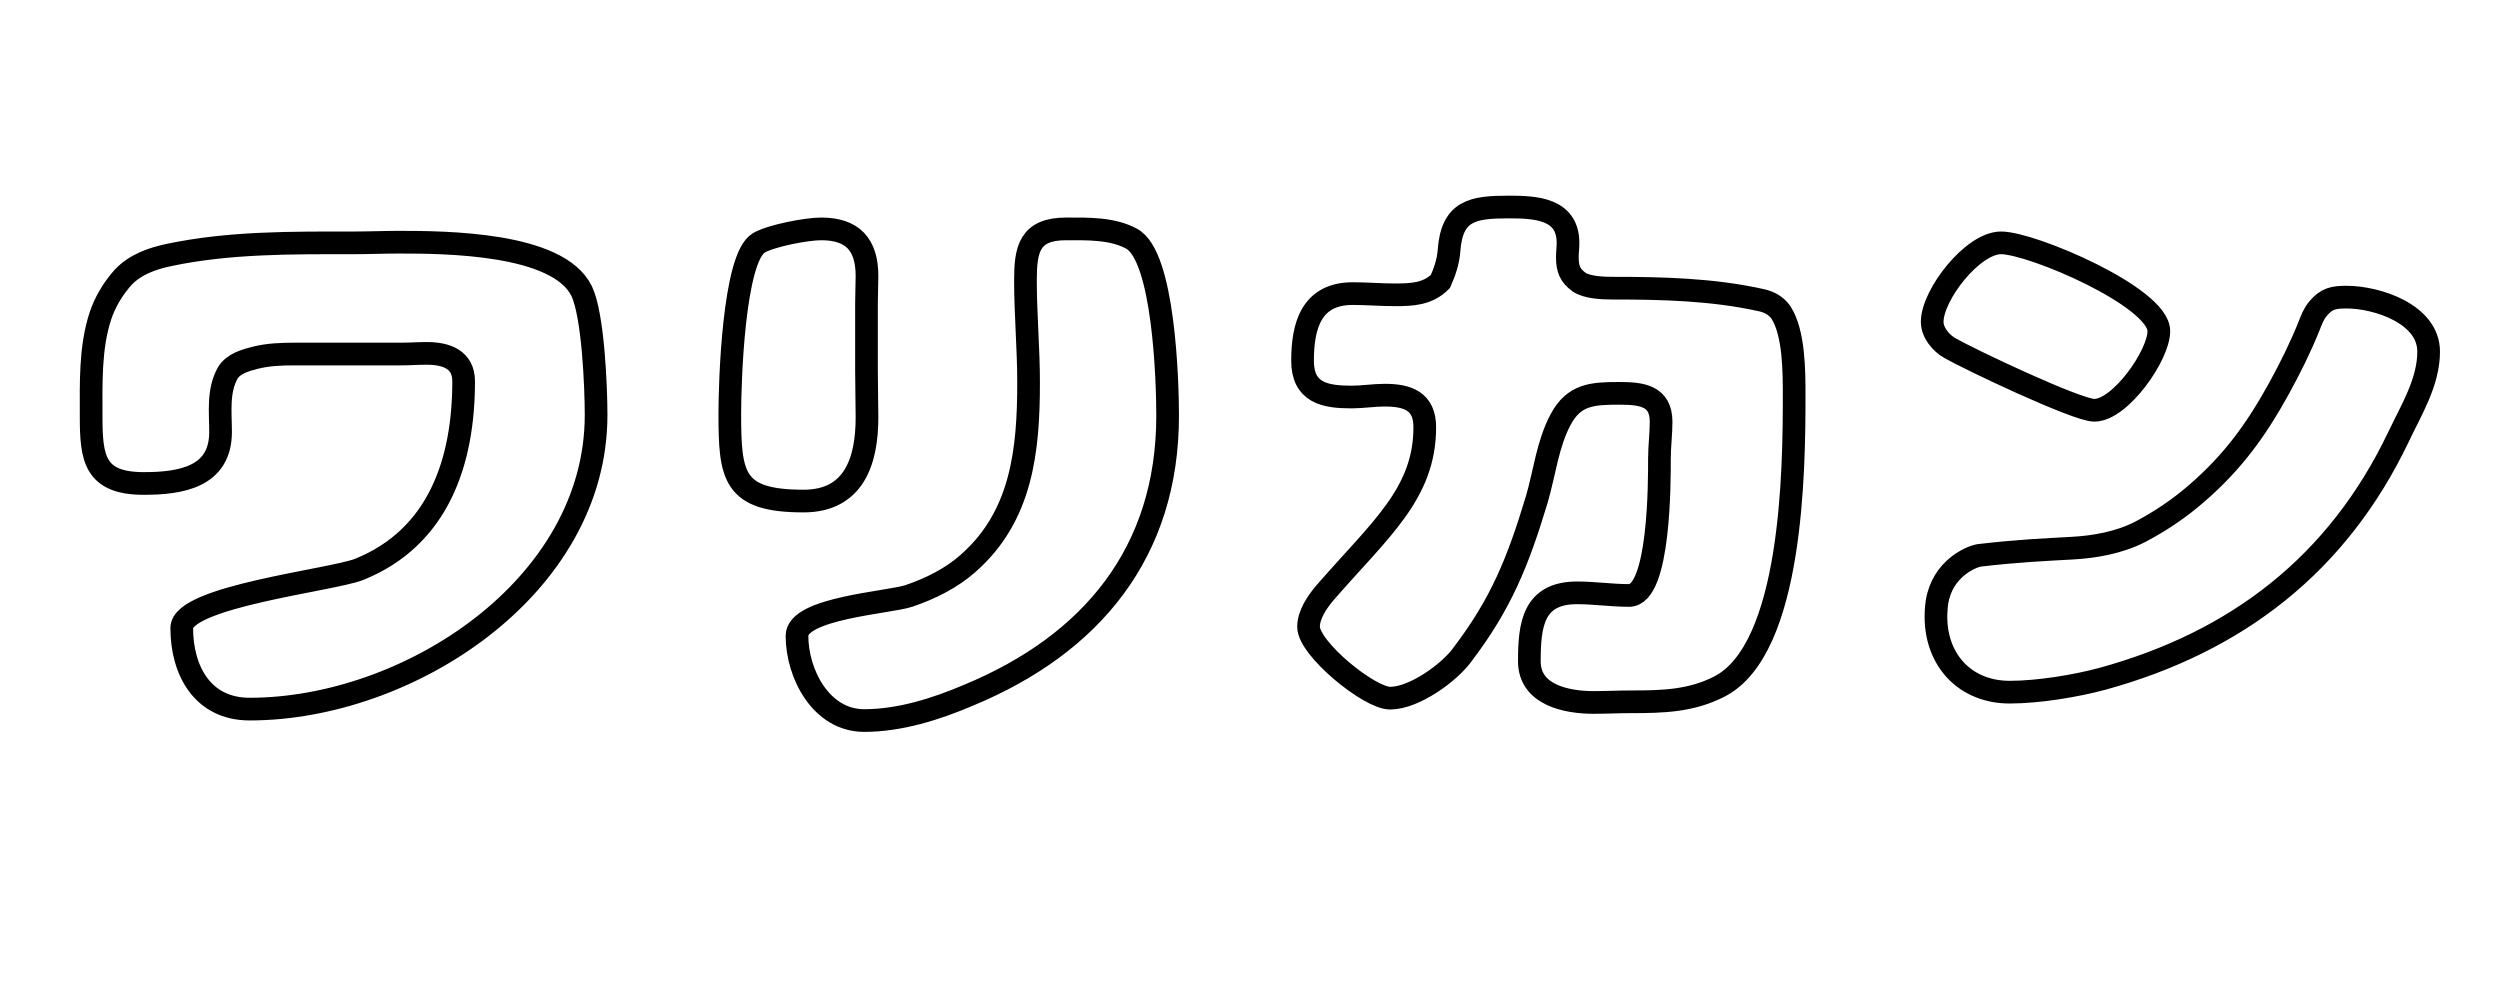 <svg xmlns="http://www.w3.org/2000/svg" width="75" viewBox="0 0 75 30" height="30" version="1.0"><defs><clipPath id="a"><path d="M 1.211 2 L 73.789 2 L 73.789 26 L 1.211 26 Z M 1.211 2"/></clipPath></defs><g clip-path="url(#a)"><path transform="matrix(1.512 0 0 1.512 1.21 2.42)" fill="none" d="M 7.139 5.424 C 7.322 5.424 7.5 5.411 7.668 5.411 C 8.051 5.411 8.399 5.53 8.399 5.964 C 8.399 7.548 7.908 9.059 6.325 9.697 C 5.782 9.911 2.806 10.237 2.806 10.859 C 2.806 11.702 3.217 12.469 4.152 12.469 C 7.296 12.469 11.027 10.053 11.027 6.636 C 11.027 6.085 10.97 4.654 10.74 4.174 C 10.272 3.218 8.04 3.205 7.115 3.205 C 6.818 3.205 6.516 3.218 6.216 3.218 C 4.992 3.218 3.757 3.205 2.556 3.458 C 2.22 3.528 1.884 3.647 1.644 3.9 C 1.442 4.127 1.282 4.391 1.189 4.677 C 0.985 5.303 1.008 6.01 1.008 6.659 C 1.008 7.488 1.07 7.992 2.052 7.992 C 2.773 7.992 3.576 7.873 3.576 6.971 C 3.576 6.576 3.517 6.155 3.721 5.796 C 3.829 5.615 4.08 5.543 4.271 5.496 C 4.524 5.434 4.775 5.424 5.038 5.424 Z M 19.546 3.962 C 19.546 4.631 19.608 5.318 19.608 5.987 C 19.608 7.333 19.477 8.64 18.407 9.578 C 18.074 9.875 17.65 10.082 17.232 10.224 C 16.836 10.356 15.013 10.464 15.013 11.014 C 15.013 11.771 15.493 12.696 16.346 12.696 C 17.051 12.696 17.772 12.469 18.42 12.192 C 20.856 11.182 22.367 9.361 22.367 6.649 C 22.367 5.964 22.295 3.468 21.647 3.133 C 21.264 2.926 20.771 2.941 20.352 2.941 C 19.621 2.941 19.546 3.35 19.546 3.962 Z M 16.392 4.427 C 16.392 4.236 16.402 4.055 16.402 3.877 C 16.402 3.251 16.116 2.941 15.493 2.941 C 15.206 2.941 14.509 3.073 14.256 3.218 C 13.752 3.515 13.68 6 13.68 6.599 C 13.68 7.85 13.742 8.341 15.144 8.341 C 16.152 8.341 16.402 7.535 16.402 6.682 C 16.402 6.372 16.392 6.072 16.392 5.76 Z M 29.689 8.317 C 29.846 7.788 29.903 7.212 30.166 6.721 C 30.43 6.227 30.792 6.204 31.321 6.204 C 31.753 6.204 32.158 6.24 32.158 6.767 C 32.158 7.008 32.125 7.261 32.125 7.501 C 32.125 7.93 32.135 10.214 31.523 10.214 C 31.174 10.214 30.83 10.162 30.492 10.162 C 29.616 10.162 29.544 10.8 29.544 11.521 C 29.544 12.192 30.288 12.337 30.817 12.337 C 31.071 12.337 31.306 12.324 31.559 12.324 C 32.184 12.324 32.747 12.311 33.31 12.024 C 34.775 11.28 34.798 7.679 34.798 6.251 C 34.798 5.77 34.798 5.003 34.535 4.597 C 34.442 4.466 34.308 4.391 34.153 4.357 C 33.179 4.14 32.184 4.117 31.187 4.117 C 30.996 4.117 30.683 4.104 30.528 3.995 C 30.35 3.864 30.298 3.732 30.298 3.505 C 30.298 3.406 30.311 3.313 30.311 3.218 C 30.311 2.531 29.652 2.507 29.136 2.507 C 28.428 2.507 28.007 2.569 27.95 3.373 C 27.934 3.59 27.865 3.791 27.779 3.985 C 27.526 4.236 27.216 4.249 26.88 4.249 C 26.594 4.249 26.317 4.225 26.038 4.225 C 25.214 4.225 25.044 4.871 25.044 5.556 C 25.044 6.194 25.488 6.277 26.015 6.277 C 26.232 6.277 26.462 6.24 26.674 6.24 C 27.131 6.24 27.469 6.359 27.469 6.876 C 27.469 8.196 26.581 8.904 25.488 10.162 C 25.333 10.345 25.163 10.596 25.163 10.836 C 25.163 11.268 26.364 12.252 26.782 12.252 C 27.263 12.252 27.973 11.735 28.224 11.376 C 28.981 10.379 29.317 9.55 29.689 8.317 Z M 37.883 5.303 C 38.257 5.52 40.404 6.54 40.753 6.54 C 41.267 6.54 42.034 5.45 42.034 4.969 C 42.034 4.295 39.516 3.218 38.903 3.218 C 38.34 3.218 37.537 4.249 37.537 4.786 C 37.537 5.003 37.718 5.21 37.883 5.303 Z M 45.757 4.295 C 45.504 4.295 45.362 4.321 45.194 4.522 C 45.108 4.621 45.059 4.752 45.013 4.871 C 44.845 5.29 44.641 5.7 44.424 6.096 C 43.969 6.922 43.512 7.558 42.791 8.183 C 42.445 8.485 42.073 8.736 41.662 8.953 C 41.244 9.167 40.753 9.253 40.306 9.276 C 39.733 9.309 39.288 9.325 38.472 9.418 C 38.304 9.446 37.741 9.681 37.632 10.345 C 37.488 11.376 38.113 12.133 39.074 12.133 C 39.637 12.133 40.381 12.012 40.918 11.867 C 43.574 11.136 45.579 9.601 46.788 7.07 C 47.038 6.54 47.387 5.987 47.387 5.375 C 47.387 4.631 46.369 4.295 45.757 4.295 Z M 45.757 4.295" stroke="#000" stroke-width=".45"/></g></svg>